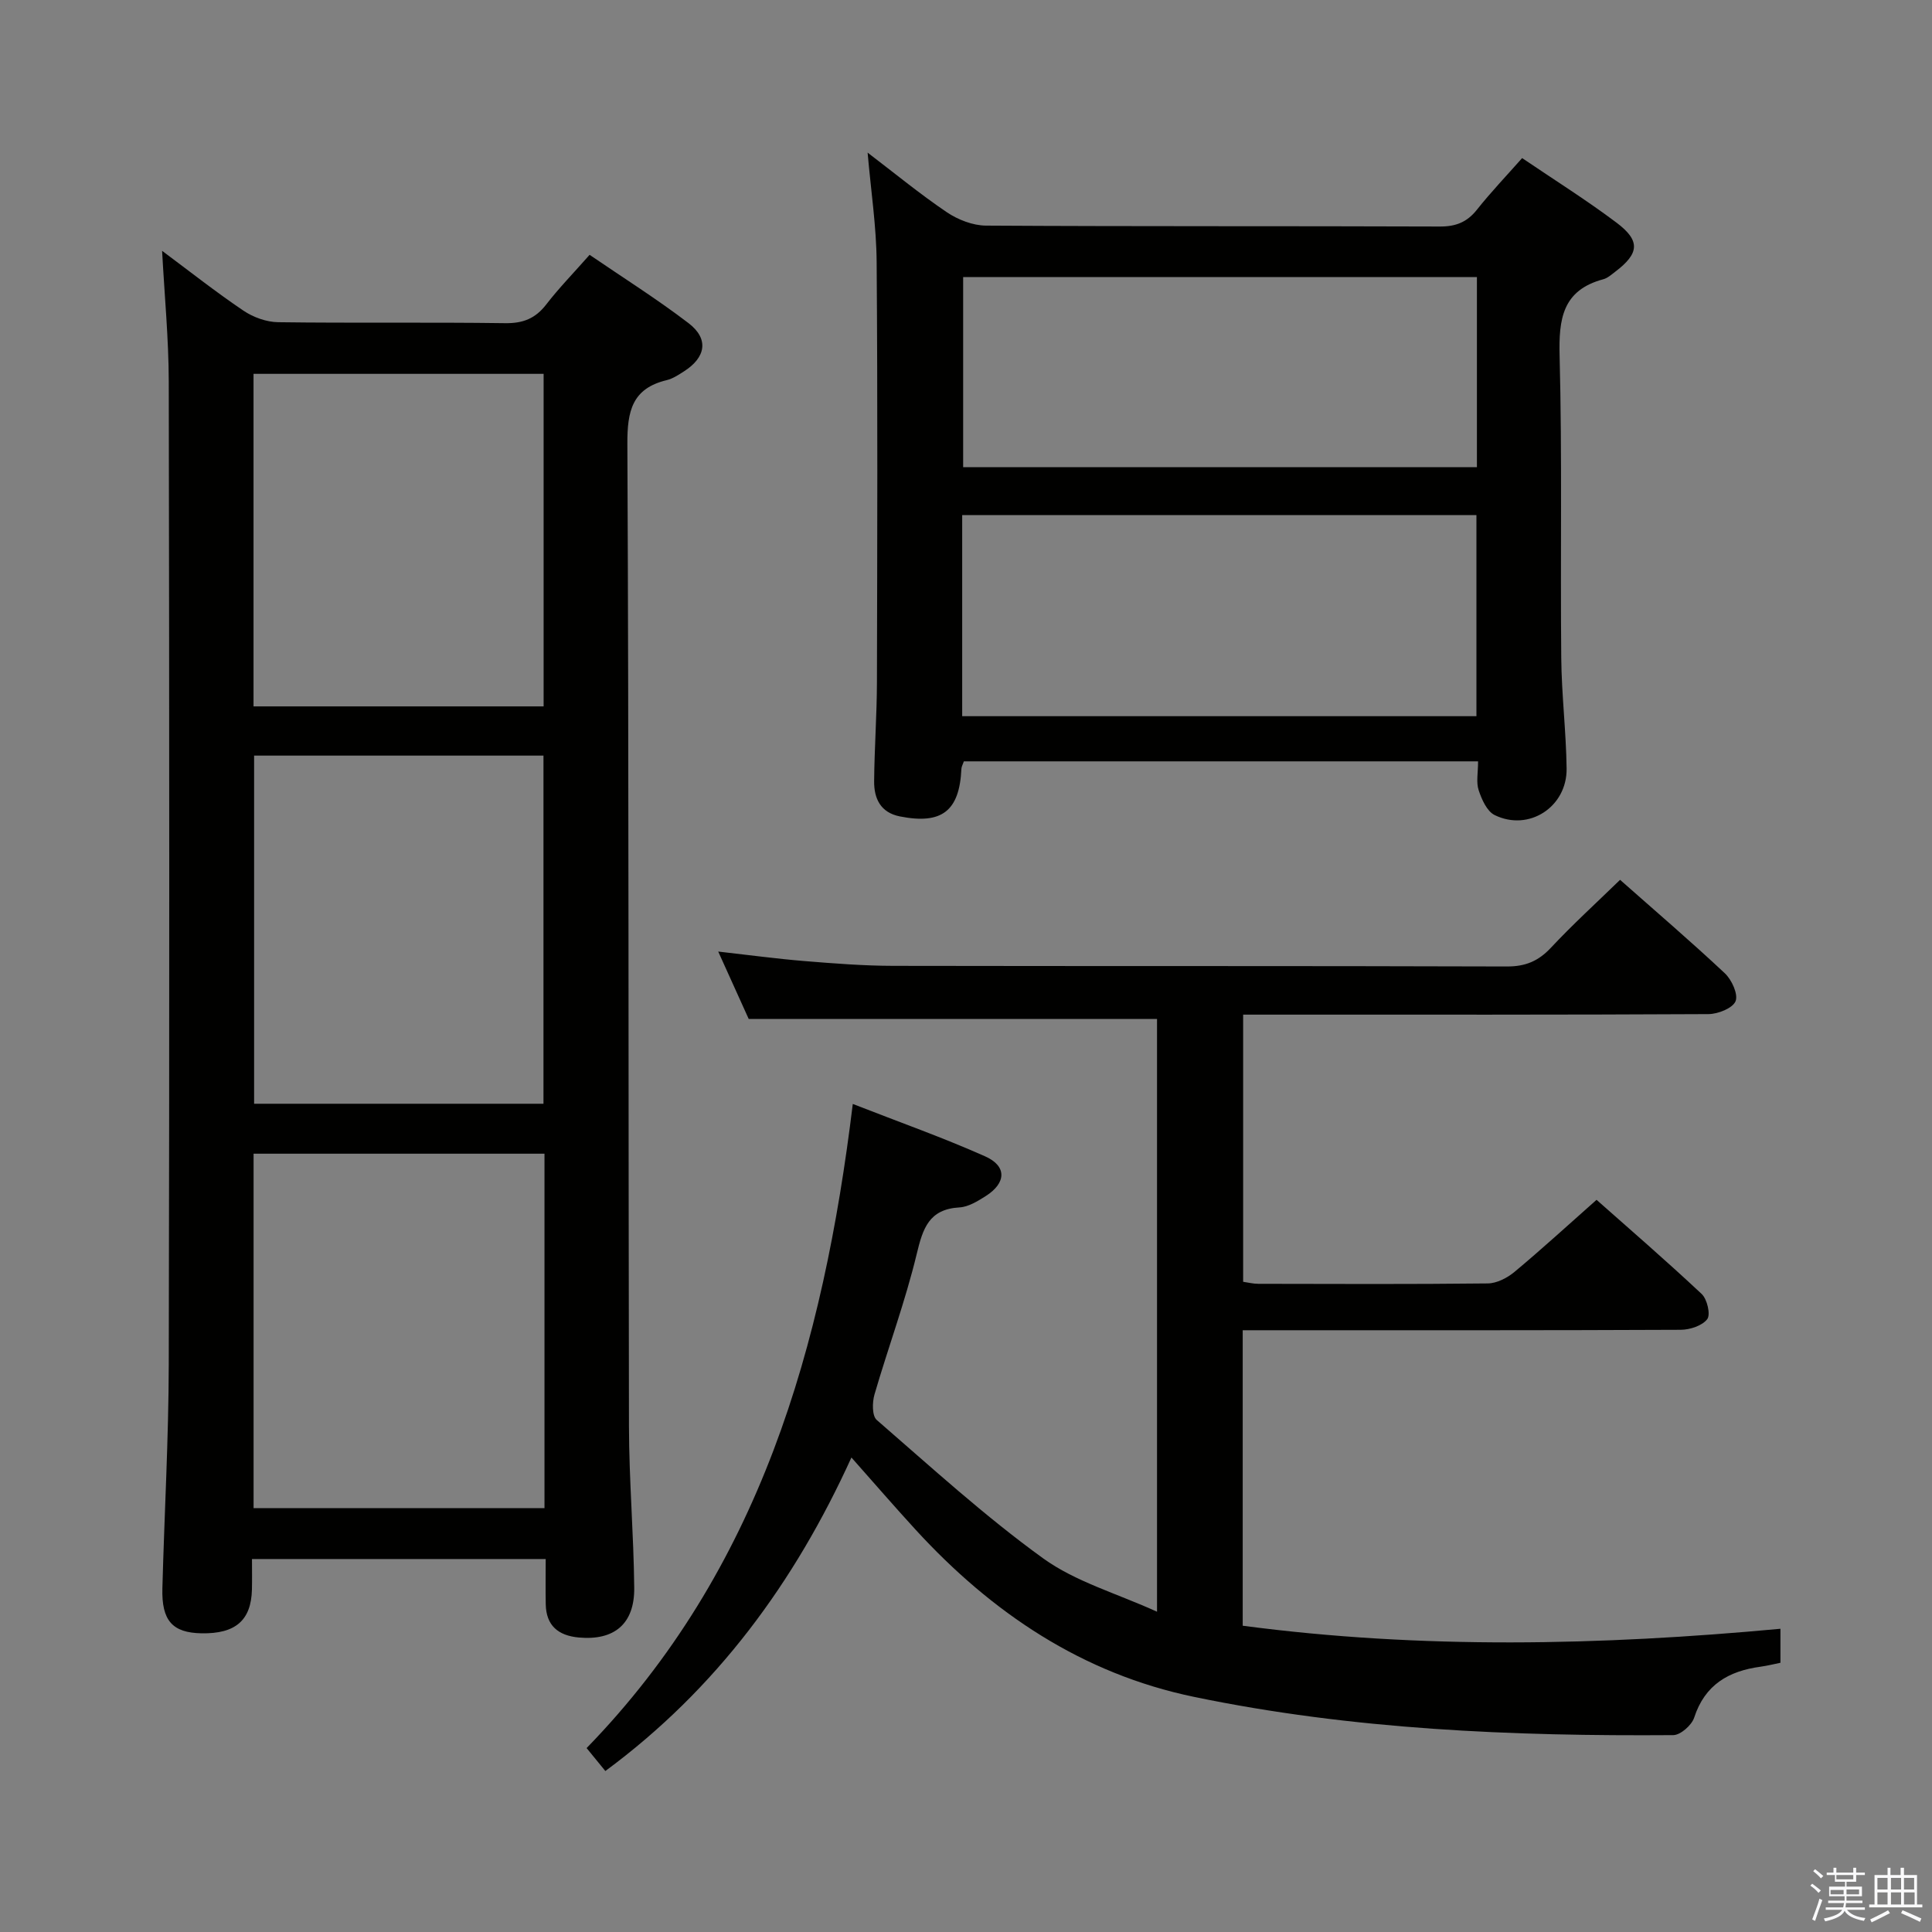<svg enable-background="new 0 0 400 400" viewBox="0 0 400 400" xmlns="http://www.w3.org/2000/svg"><rect x="0" y="0" width="400" height="400" fill="#808080" stroke="none"/><path d="m374.8 390.4.4-.4c.7.5 1.3 1 1.8 1.4l-.5.5c-.5-.6-1.1-1.1-1.7-1.5zm1 7.3-.6-.3c.5-1.4 1.1-2.8 1.5-4.3.2.1.4.2.6.3-.5 1.3-1 2.8-1.5 4.3zm-.4-10.3.4-.4c.4.3 1 .8 1.7 1.4l-.5.5c-.4-.5-1-1-1.6-1.5zm2.5.3h1.7v-1h.6v1h3.5v-1h.6v1h1.8v.5h-1.8v1.4h-2v1h3.2v2h-3.2v.9h3.3v.5h-3.4c0 .3-.1.6-.1.9h4v.5h-3.7c.7.9 1.9 1.5 3.8 1.7-.1.2-.2.4-.3.6-2.1-.4-3.5-1.1-4-2.1-.4 1-1.8 1.7-4 2.2-.1-.2-.2-.4-.3-.6 2.1-.4 3.4-1 3.8-1.8h-3.4v-.5h3.6c.1-.3.1-.6.2-.9h-3.3v-.5h3.4c0-.3 0-.6 0-.9h-3.2v-2h3.3v-1h-2.1v-1.4h-1.7v-.5zm1.1 3.5v1h2.7c0-.3 0-.4 0-.4 0-.1 0-.2 0-.2 0-.1 0-.2 0-.3h-2.7zm1.2-3v.9h3.5v-.9zm4.7 3h-2.6v.6.4h2.6z" fill="#fafafb"/><path d="m393.6 386.7h.6v1.5h2.7v6.1h1.1v.6h-11v-.6h1.1v-6.1h2.7v-1.5h.6v1.5h2.1v-1.5zm-2.7 8.8.4.6c-1.2.6-2.5 1.3-3.8 1.9-.1-.2-.2-.4-.3-.6 1.2-.6 2.5-1.2 3.7-1.9zm-2.2-6.7v2.4h2.1v-2.4zm0 3v2.5h2.1v-2.5zm2.8-3v2.4h2.1v-2.4zm0 3v2.5h2.1v-2.5zm6 6.1c-1.4-.7-2.7-1.3-3.9-1.8l.3-.6c1.5.6 2.7 1.2 3.9 1.7zm-1.2-9.1h-2.1v2.4h2.1zm-2.1 3v2.5h2.2v-2.5z" fill="#fafafb"/><g fill="#010100"><path d="m33.56 51.93c5.63 4.19 11.08 8.5 16.83 12.38 2.04 1.38 4.78 2.37 7.21 2.4 15.66.21 31.33-.02 46.98.2 3.71.05 6.26-.96 8.51-3.87 2.63-3.41 5.66-6.51 8.98-10.28 6.95 4.75 13.95 9.15 20.49 14.15 4.24 3.24 3.61 7.08-.97 9.99-1.12.71-2.29 1.5-3.54 1.8-7.16 1.72-8.19 6.37-8.16 13.18.32 67.81.19 135.63.33 203.44.02 11.14.98 22.28 1.09 33.42.08 7.49-4.15 10.95-11.46 10.29-4.25-.39-6.78-2.44-6.86-6.9-.06-2.99-.01-5.98-.01-9.35-20.24 0-40.14 0-60.81 0 0 2.15.04 4.24-.01 6.32-.16 6.38-3.4 9.18-10.43 9.06-6.02-.11-8.29-2.61-8.11-9.32.41-15.47 1.29-30.93 1.32-46.4.15-67.81.12-135.63 0-203.44-.02-8.88-.88-17.76-1.38-27.07zm79.17 260.32c0-24.61 0-48.88 0-73.39-20.22 0-40.25 0-60.23 0v73.39zm-60.12-155.81v72.08h59.91c0-24.29 0-48.17 0-72.08-20.19 0-39.94 0-59.91 0zm59.94-10.19c0-23.23 0-46.12 0-68.85-20.28 0-40.18 0-60.06 0v68.85z"/><path d="m335.42 182.16c7.32 6.48 14.66 12.75 21.69 19.35 1.43 1.34 2.8 4.35 2.22 5.78-.6 1.45-3.64 2.66-5.62 2.67-30 .16-60 .11-90 .11-1.98 0-3.97 0-6.33 0v55.31c.94.13 2.04.42 3.15.42 15.83.03 31.67.1 47.5-.08 1.87-.02 4.03-1.14 5.52-2.38 5.62-4.68 11.01-9.63 17-14.93 6.51 5.77 14.28 12.48 21.76 19.49 1.14 1.07 1.88 4.25 1.16 5.21-1.04 1.37-3.59 2.2-5.5 2.21-28.16.13-56.33.09-84.5.09-1.97 0-3.93 0-6.18 0v61.18c37.03 4.89 73.98 4.1 111.33.63v7.04c-1.25.25-2.66.61-4.1.81-6.61.89-11.54 3.71-13.76 10.55-.51 1.56-2.83 3.61-4.33 3.62-33.29.24-66.51-1.13-99.22-7.92-23.13-4.8-41.86-17.39-57.65-34.62-4.37-4.77-8.61-9.67-13.28-14.94-11.78 25.89-27.92 47.9-50.95 64.91-1.3-1.6-2.43-2.98-3.88-4.75 35.84-36.85 48.99-83.14 55.11-133.36 9.67 3.78 18.69 6.97 27.4 10.85 4.54 2.02 4.39 5.51.13 8.22-1.66 1.05-3.57 2.24-5.43 2.35-6.33.36-7.59 4.33-8.87 9.67-2.37 9.82-5.91 19.35-8.74 29.07-.47 1.62-.51 4.41.46 5.26 11.29 9.79 22.37 19.92 34.46 28.66 6.7 4.84 15.18 7.23 23.58 11.05 0-41.74 0-82.4 0-122.73-28.01 0-55.89 0-84.54 0-1.76-3.9-3.93-8.67-6.31-13.95 6.4.72 12.13 1.5 17.88 1.97 6.13.5 12.28.98 18.42.99 42.33.08 84.66-.01 126.99.13 3.84.01 6.51-1.11 9.1-3.87 4.43-4.74 9.23-9.12 14.33-14.07z"/><path d="m306.02 157.63c-35.89 0-71.16 0-106.46 0-.22.64-.49 1.08-.51 1.54-.4 8.75-4.05 11.58-12.74 9.86-4.03-.8-5.37-3.73-5.33-7.32.06-6.81.56-13.63.58-20.44.07-28.99.16-57.99-.06-86.98-.05-7.41-1.19-14.81-1.87-22.69 5.53 4.21 10.78 8.54 16.4 12.34 2.3 1.55 5.37 2.75 8.1 2.77 31.33.19 62.65.07 93.98.19 3.31.01 5.62-.9 7.67-3.48 2.88-3.63 6.09-6.99 9.36-10.69 6.71 4.55 13.32 8.69 19.53 13.36 5.01 3.76 4.73 6.38-.23 10.15-.79.6-1.6 1.34-2.51 1.58-8.44 2.27-9.23 8.21-9.03 15.89.54 20.82.14 41.65.34 62.48.07 7.64 1.01 15.27 1.11 22.91.11 7.98-7.83 13.12-14.9 9.65-1.59-.78-2.67-3.22-3.3-5.12-.56-1.64-.13-3.61-.13-6zm-106.81-50.99v41.64h106.47c0-13.99 0-27.7 0-41.64-35.55 0-70.78 0-106.47 0zm106.57-49.28c-35.79 0-71.16 0-106.37 0v39.37h106.37c0-13.19 0-26.12 0-39.37z"/></g></svg>